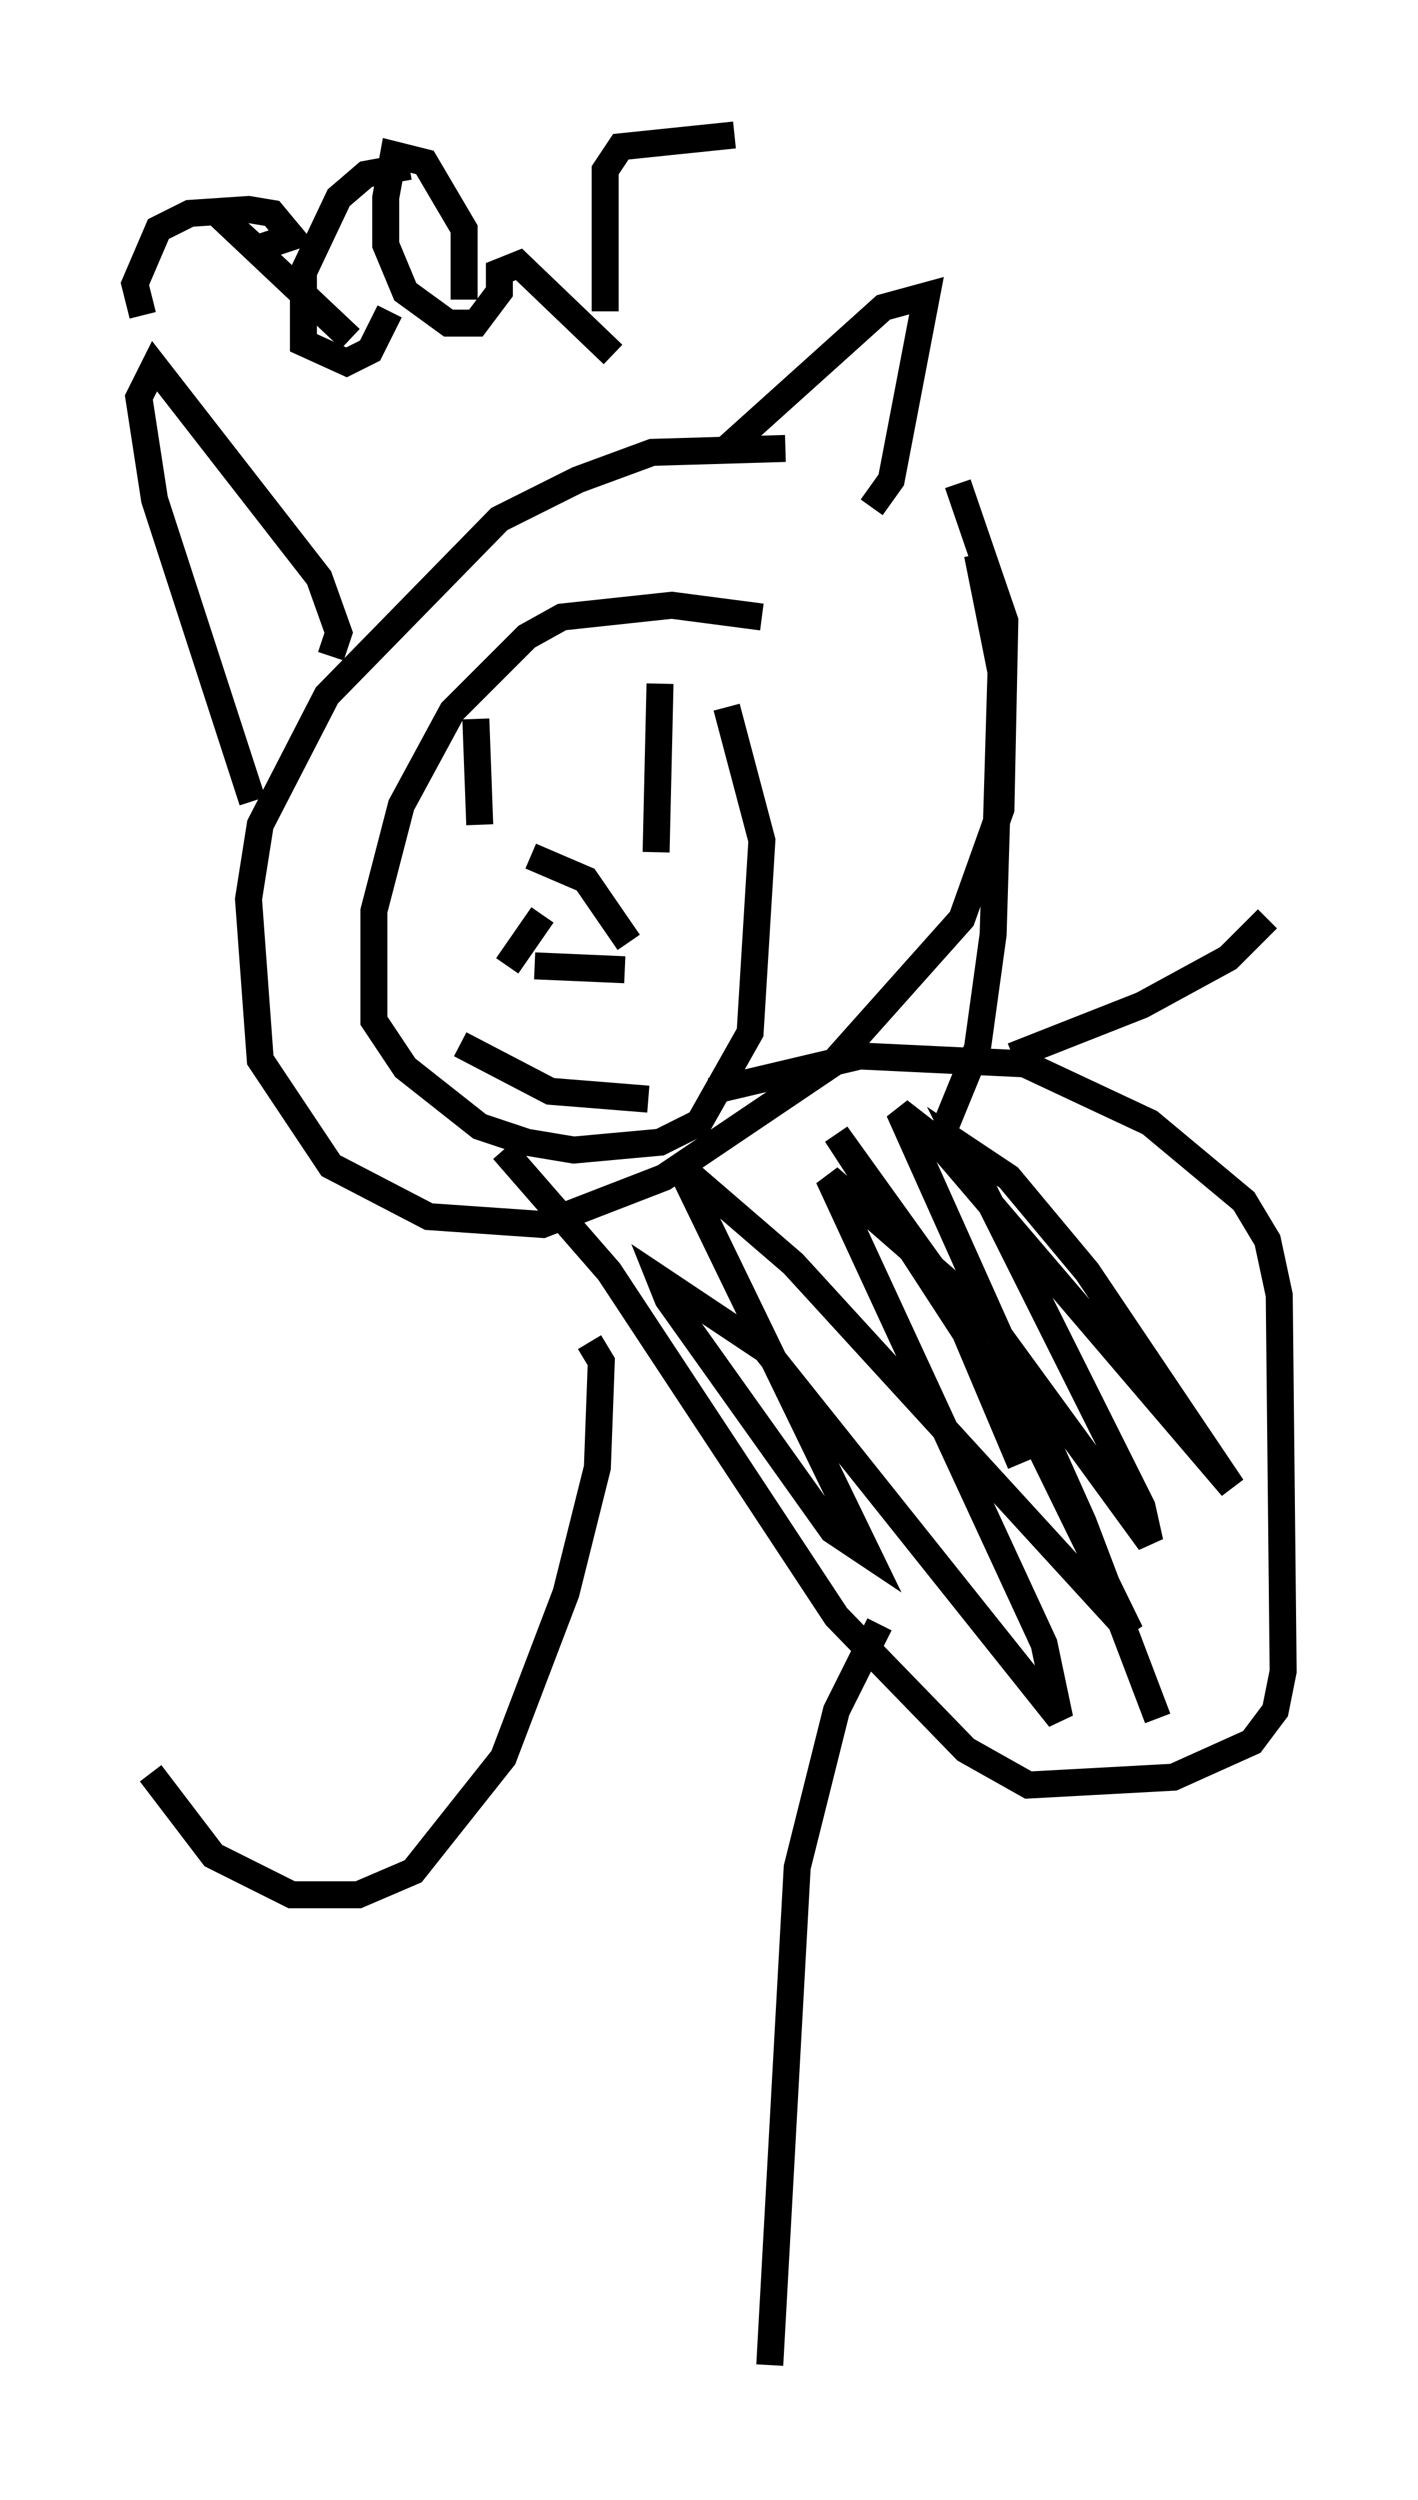 <?xml version="1.0" encoding="utf-8" ?>
<svg baseProfile="full" height="92.648" version="1.1" width="52.559" xmlns="http://www.w3.org/2000/svg" xmlns:ev="http://www.w3.org/2001/xml-events" xmlns:xlink="http://www.w3.org/1999/xlink"><defs /><rect fill="white" height="92.648" width="52.559" x="0" y="0" /><path d="M32.307, 17.201 m-3.196, -0.581 l-4.939, 0.145 -2.76, 1.017 l-2.905, 1.453 -6.391, 6.536 l-2.469, 4.793 -0.436, 2.76 l0.436, 5.955 2.615, 3.922 l3.631, 1.888 4.212, 0.291 l4.503, -1.743 6.246, -4.212 l4.793, -5.374 1.453, -4.067 l0.145, -6.972 -1.743, -5.084 m-7.263, 4.939 l-3.341, -0.436 -4.067, 0.436 l-1.307, 0.726 -2.76, 2.76 l-1.888, 3.486 -1.017, 3.922 l0.0, 4.067 1.162, 1.743 l2.76, 2.179 1.743, 0.581 l1.743, 0.291 3.196, -0.291 l1.453, -0.726 1.888, -3.341 l0.436, -7.117 -1.307, -4.939 m-9.296, 0.436 l0.145, 3.922 m6.682, -5.229 l-0.145, 6.246 m-4.212, 2.324 l-1.307, 1.888 m4.067, 0.0 l0.0, 0.0 m0.291, 0.145 l-3.341, -0.145 m-0.145, -4.067 l2.034, 0.872 1.598, 2.324 m-6.246, 3.777 l3.341, 1.743 3.631, 0.291 m8.279, -21.933 l0.726, -1.017 1.307, -6.827 l-1.598, 0.436 -5.81, 5.229 m-14.67, 7.698 l0.291, -0.872 -0.726, -2.034 l-6.101, -7.844 -0.581, 1.162 l0.581, 3.777 3.631, 11.184 m16.994, 10.749 l5.52, -1.307 6.101, 0.291 l4.648, 2.179 3.486, 2.905 l0.872, 1.453 0.436, 2.034 l0.145, 13.944 -0.291, 1.453 l-0.872, 1.162 -2.905, 1.307 l-5.374, 0.291 -2.324, -1.307 l-4.793, -4.939 -8.425, -12.782 l-3.922, -4.503 m3.196, 7.117 l0.436, 0.726 -0.145, 3.922 l-1.162, 4.648 -2.324, 6.101 l-3.341, 4.212 -2.034, 0.872 l-2.469, 0.0 -2.905, -1.453 l-2.324, -3.05 m27.017, -5.52 l-1.598, 3.196 -1.453, 5.81 l-1.017, 18.447 m6.391, -45.609 l1.307, -3.196 0.581, -4.212 l0.291, -9.732 -0.872, -4.358 m1.307, 18.592 l4.793, -1.888 3.196, -1.743 l1.453, -1.453 m-9.151, 20.19 l-2.76, -6.536 -4.067, -5.665 l7.553, 11.62 3.341, 6.827 l-12.492, -13.654 -4.212, -3.631 l6.972, 14.38 -1.307, -0.872 l-6.101, -8.57 -0.291, -0.726 l3.922, 2.615 10.894, 13.654 l-0.581, -2.76 -7.989, -17.285 l5.665, 4.939 6.246, 8.57 l-0.291, -1.307 -6.682, -13.363 l1.743, 1.162 2.905, 3.486 l5.374, 7.989 -11.039, -12.927 l-1.307, -1.017 6.827, 15.251 l2.76, 7.263 m-37.62, -52 l-0.291, -1.162 0.872, -2.034 l1.162, -0.581 2.179, -0.145 l0.872, 0.145 0.726, 0.872 l-1.307, 0.436 -1.598, -1.453 l5.084, 4.793 m2.179, -6.391 l-1.598, 0.291 -1.017, 0.872 l-1.307, 2.76 0.0, 2.615 l1.598, 0.726 0.872, -0.436 l0.726, -1.453 m2.76, -0.436 l0.0, -2.615 -1.453, -2.469 l-1.162, -0.291 -0.291, 1.598 l0.0, 1.743 0.726, 1.743 l1.598, 1.162 1.017, 0.0 l0.872, -1.162 0.0, -0.726 l0.726, -0.291 3.486, 3.341 m-0.291, -1.598 l0.0, -5.229 0.581, -0.872 l4.212, -0.436 " fill="none" stroke="black" stroke-width="1" /></svg>